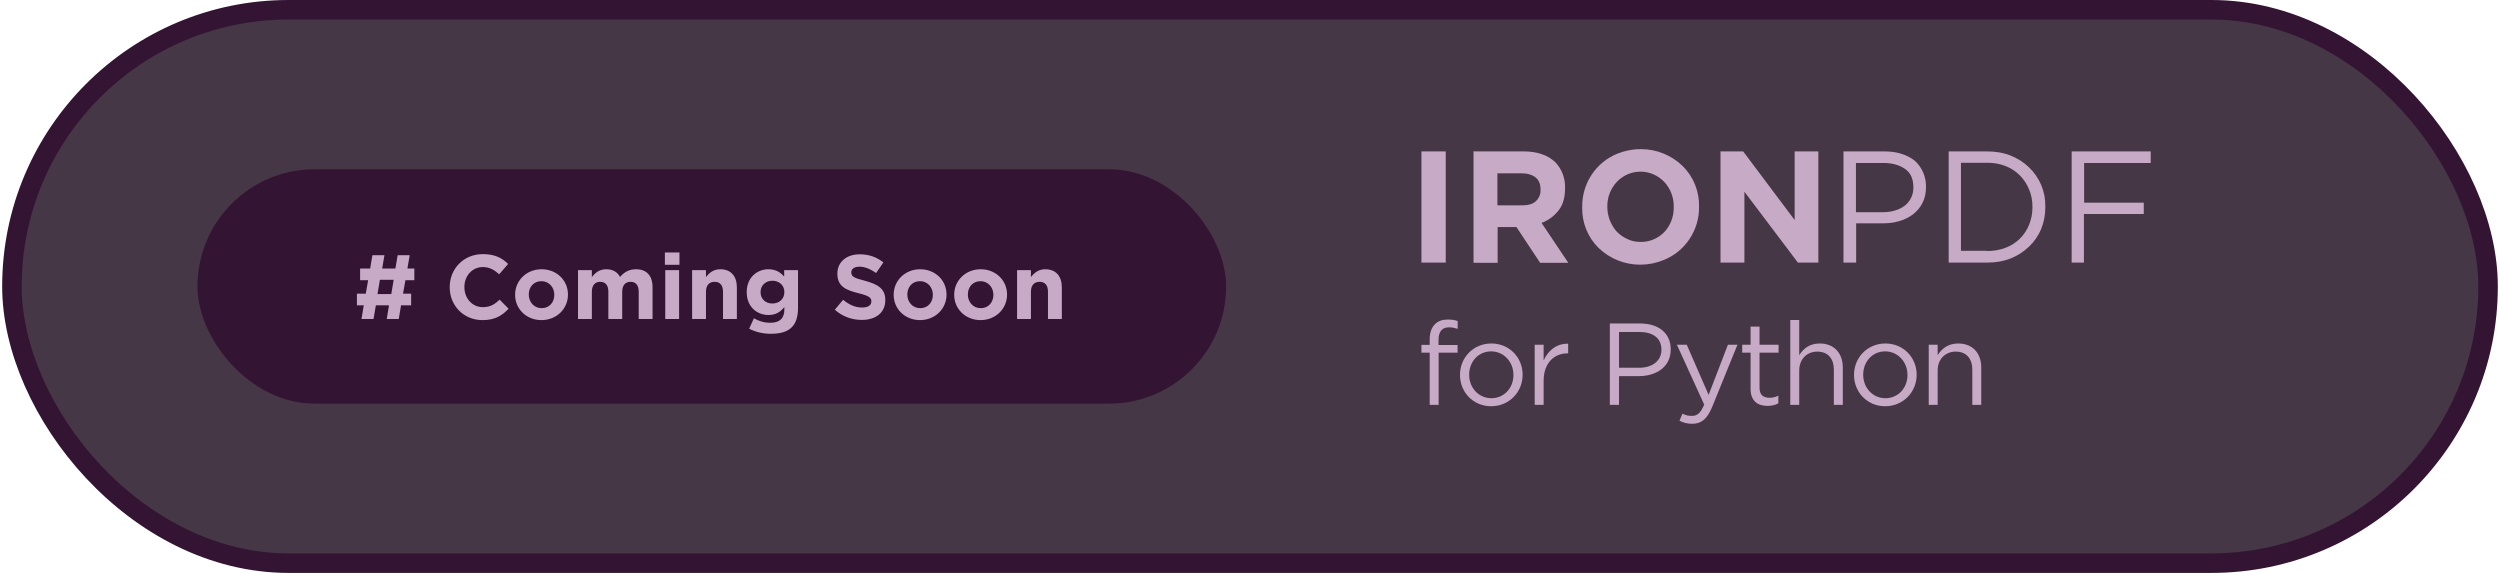 <svg width="384" height="88" viewBox="0 0 384 88" fill="none" xmlns="http://www.w3.org/2000/svg">
<rect x="1.833" y="1.5" width="380.333" height="85" rx="42.5" fill="#170617" fill-opacity="0.8"/>
<rect x="30.333" y="26" width="158" height="36" rx="18" fill="#331433"/>
<path d="M63.153 45.108H61.907L62.271 43.036H63.643V41.244H62.579L62.929 39.2H61.081L60.731 41.244H58.701L59.051 39.2H57.203L56.853 41.244H55.313V43.036H56.545L56.181 45.108H54.823V46.9H55.873L55.523 49H57.371L57.735 46.9H59.751L59.401 49H61.249L61.599 46.9H63.153V45.108ZM58.351 42.98H60.465L60.101 45.164H57.987L58.351 42.98ZM74.101 49.168C76.005 49.168 77.111 48.496 78.119 47.418L76.747 46.032C75.977 46.746 75.291 47.18 74.171 47.18C72.491 47.18 71.329 45.78 71.329 44.1V44.072C71.329 42.392 72.519 41.02 74.171 41.02C75.165 41.02 75.907 41.44 76.677 42.126L78.049 40.544C77.153 39.648 76.019 39.032 74.185 39.032C71.175 39.032 69.075 41.314 69.075 44.1V44.128C69.075 46.942 71.217 49.168 74.101 49.168ZM83.166 49.168C85.504 49.168 87.24 47.418 87.24 45.262V45.234C87.24 43.064 85.504 41.356 83.194 41.356C80.856 41.356 79.12 43.106 79.12 45.262V45.29C79.12 47.46 80.856 49.168 83.166 49.168ZM83.194 47.334C82.018 47.334 81.22 46.368 81.22 45.262V45.234C81.22 44.114 81.948 43.19 83.166 43.19C84.342 43.19 85.14 44.156 85.14 45.262V45.29C85.14 46.41 84.412 47.334 83.194 47.334ZM88.781 49H90.909V44.814C90.909 43.806 91.399 43.288 92.197 43.288C92.995 43.288 93.443 43.806 93.443 44.814V49H95.571V44.814C95.571 43.806 96.061 43.288 96.859 43.288C97.657 43.288 98.105 43.806 98.105 44.814V49H100.233V44.114C100.233 42.308 99.281 41.356 97.699 41.356C96.677 41.356 95.893 41.762 95.235 42.546C94.843 41.776 94.115 41.356 93.121 41.356C92.043 41.356 91.399 41.93 90.909 42.56V41.496H88.781V49ZM102.126 40.67H104.366V38.78H102.126V40.67ZM102.182 49H104.31V41.496H102.182V49ZM106.308 49H108.436V44.814C108.436 43.806 108.94 43.288 109.766 43.288C110.592 43.288 111.054 43.806 111.054 44.814V49H113.182V44.142C113.182 42.406 112.258 41.356 110.634 41.356C109.57 41.356 108.926 41.93 108.436 42.56V41.496H106.308V49ZM118.391 51.268C119.847 51.268 120.911 50.974 121.625 50.26C122.255 49.63 122.577 48.636 122.577 47.306V41.496H120.449V42.476C119.875 41.846 119.189 41.356 118.027 41.356C116.305 41.356 114.695 42.616 114.695 44.856V44.884C114.695 47.124 116.277 48.384 118.027 48.384C119.161 48.384 119.847 47.936 120.477 47.166V47.53C120.477 48.874 119.791 49.574 118.335 49.574C117.327 49.574 116.585 49.322 115.801 48.888L115.073 50.484C116.025 50.988 117.159 51.268 118.391 51.268ZM118.643 46.62C117.593 46.62 116.823 45.934 116.823 44.884V44.856C116.823 43.834 117.607 43.12 118.643 43.12C119.693 43.12 120.477 43.834 120.477 44.856V44.884C120.477 45.906 119.693 46.62 118.643 46.62ZM132.386 49.14C134.5 49.14 135.984 48.048 135.984 46.102V46.074C135.984 44.366 134.864 43.666 132.876 43.134C131.182 42.686 130.762 42.504 130.762 41.846V41.818C130.762 41.328 131.182 40.964 132.022 40.964C132.862 40.964 133.688 41.328 134.57 41.93L135.69 40.306C134.682 39.508 133.492 39.06 132.05 39.06C130.034 39.06 128.62 40.236 128.62 42.014V42.042C128.62 43.974 129.88 44.548 131.868 45.038C133.506 45.444 133.842 45.738 133.842 46.284V46.312C133.842 46.886 133.324 47.236 132.428 47.236C131.308 47.236 130.398 46.774 129.502 46.046L128.228 47.572C129.404 48.636 130.888 49.14 132.386 49.14ZM141.313 49.168C143.651 49.168 145.387 47.418 145.387 45.262V45.234C145.387 43.064 143.651 41.356 141.341 41.356C139.003 41.356 137.267 43.106 137.267 45.262V45.29C137.267 47.46 139.003 49.168 141.313 49.168ZM141.341 47.334C140.165 47.334 139.367 46.368 139.367 45.262V45.234C139.367 44.114 140.095 43.19 141.313 43.19C142.489 43.19 143.287 44.156 143.287 45.262V45.29C143.287 46.41 142.559 47.334 141.341 47.334ZM150.61 49.168C152.948 49.168 154.684 47.418 154.684 45.262V45.234C154.684 43.064 152.948 41.356 150.638 41.356C148.3 41.356 146.564 43.106 146.564 45.262V45.29C146.564 47.46 148.3 49.168 150.61 49.168ZM150.638 47.334C149.462 47.334 148.664 46.368 148.664 45.262V45.234C148.664 44.114 149.392 43.19 150.61 43.19C151.786 43.19 152.584 44.156 152.584 45.262V45.29C152.584 46.41 151.856 47.334 150.638 47.334ZM156.224 49H158.352V44.814C158.352 43.806 158.856 43.288 159.682 43.288C160.508 43.288 160.97 43.806 160.97 44.814V49H163.098V44.142C163.098 42.406 162.174 41.356 160.55 41.356C159.486 41.356 158.842 41.93 158.352 42.56V41.496H156.224V49Z" fill="#C6AAC6"/>
<path d="M219.6 62.184H220.975V54.169H223.884V52.991H220.957V52.241C220.957 50.938 221.493 50.278 222.564 50.278C223.046 50.278 223.403 50.367 223.902 50.51V49.314C223.456 49.153 223.028 49.081 222.385 49.081C221.546 49.081 220.886 49.314 220.404 49.796C219.868 50.331 219.6 51.117 219.6 52.17V52.973H218.333V54.169H219.6V62.184Z" fill="#C6AAC6"/>
<path d="M229.038 62.398C231.823 62.398 233.875 60.202 233.875 57.578V57.543C233.875 54.937 231.858 52.759 229.074 52.759C226.271 52.759 224.254 54.954 224.254 57.578V57.614C224.254 60.22 226.271 62.398 229.038 62.398ZM229.074 61.166C227.128 61.166 225.664 59.56 225.664 57.578V57.543C225.664 55.597 227.039 53.972 229.038 53.972C230.984 53.972 232.465 55.597 232.465 57.578V57.614C232.465 59.542 231.073 61.166 229.074 61.166Z" fill="#C6AAC6"/>
<path d="M235.728 62.184H237.102V58.507C237.102 55.722 238.744 54.276 240.762 54.276H240.869V52.794C239.119 52.741 237.781 53.83 237.102 55.365V52.955H235.728V62.184Z" fill="#C6AAC6"/>
<path d="M247.271 62.184H248.681V57.775H251.715C254.375 57.775 256.624 56.382 256.624 53.687V53.651C256.624 51.188 254.768 49.688 251.947 49.688H247.271V62.184ZM248.681 56.489V50.992H251.84C253.857 50.992 255.196 51.92 255.196 53.705V53.74C255.196 55.383 253.84 56.489 251.769 56.489H248.681Z" fill="#C6AAC6"/>
<path d="M262.444 60.649L259.088 52.955H257.571L261.766 62.148C261.212 63.451 260.712 63.88 259.873 63.88C259.284 63.88 258.874 63.772 258.428 63.54L257.963 64.629C258.588 64.933 259.159 65.093 259.927 65.093C261.301 65.093 262.212 64.397 262.997 62.487L266.871 52.955H265.407L262.444 60.649Z" fill="#C6AAC6"/>
<path d="M271.496 62.344C272.156 62.344 272.674 62.219 273.156 61.952V60.773C272.674 61.006 272.299 61.095 271.817 61.095C270.889 61.095 270.264 60.702 270.264 59.56V54.169H273.192V52.955H270.264V50.17H268.89V52.955H267.605V54.169H268.89V59.738C268.89 61.612 269.996 62.344 271.496 62.344Z" fill="#C6AAC6"/>
<path d="M274.987 62.184H276.362V56.9C276.362 55.169 277.54 54.008 279.128 54.008C280.771 54.008 281.681 55.079 281.681 56.793V62.184H283.055V56.454C283.055 54.258 281.735 52.759 279.521 52.759C277.932 52.759 276.986 53.562 276.362 54.562V49.153H274.987V62.184Z" fill="#C6AAC6"/>
<path d="M289.562 62.398C292.347 62.398 294.399 60.202 294.399 57.578V57.543C294.399 54.937 292.382 52.759 289.598 52.759C286.795 52.759 284.778 54.954 284.778 57.578V57.614C284.778 60.22 286.795 62.398 289.562 62.398ZM289.598 61.166C287.652 61.166 286.188 59.56 286.188 57.578V57.543C286.188 55.597 287.563 53.972 289.562 53.972C291.508 53.972 292.989 55.597 292.989 57.578V57.614C292.989 59.542 291.597 61.166 289.598 61.166Z" fill="#C6AAC6"/>
<path d="M296.252 62.184H297.626V56.9C297.626 55.169 298.804 54.008 300.393 54.008C302.035 54.008 302.946 55.079 302.946 56.793V62.184H304.32V56.454C304.32 54.258 302.999 52.759 300.786 52.759C299.197 52.759 298.251 53.562 297.626 54.562V52.955H296.252V62.184Z" fill="#C6AAC6"/>
<path d="M218.333 23.256H222.067V40.336H218.333V23.192V23.256ZM226.271 23.256H234.022C236.155 23.256 237.787 23.828 238.948 24.97C239.436 25.496 239.815 26.115 240.063 26.791C240.311 27.467 240.423 28.186 240.391 28.907V28.939C240.391 30.335 240.077 31.478 239.387 32.335C238.71 33.202 237.808 33.861 236.783 34.24L240.893 40.367H236.563L232.923 34.875H230.037V40.367H226.334V23.192L226.271 23.256ZM233.802 31.542C234.712 31.542 235.402 31.351 235.904 30.907C236.148 30.684 236.34 30.409 236.465 30.101C236.59 29.793 236.645 29.461 236.626 29.129V29.097C236.626 28.272 236.375 27.669 235.873 27.256C235.339 26.843 234.618 26.621 233.708 26.621H230.005V31.542H233.802ZM252.001 40.653C249.597 40.681 247.278 39.758 245.537 38.081C244.718 37.275 244.073 36.306 243.641 35.235C243.209 34.164 243 33.015 243.027 31.859V31.764C243.006 30.011 243.51 28.294 244.473 26.837C245.437 25.38 246.814 24.253 248.424 23.605C249.522 23.161 250.714 22.907 252.032 22.907C254.429 22.896 256.736 23.83 258.464 25.51C259.283 26.317 259.928 27.286 260.36 28.357C260.792 29.427 261.001 30.576 260.975 31.732V31.764C260.996 33.517 260.492 35.234 259.528 36.691C258.565 38.148 257.187 39.275 255.578 39.923C254.445 40.402 253.229 40.65 252.001 40.653ZM252.001 37.161C252.685 37.17 253.365 37.037 253.996 36.77C254.628 36.502 255.198 36.106 255.672 35.605C256.601 34.586 257.106 33.245 257.084 31.859V31.764C257.114 30.352 256.596 28.984 255.641 27.954C255.167 27.451 254.598 27.051 253.966 26.778C253.335 26.505 252.656 26.366 251.969 26.367C251.288 26.368 250.614 26.509 249.988 26.782C249.362 27.055 248.798 27.454 248.33 27.954C247.382 28.976 246.864 30.331 246.886 31.732V31.764C246.885 33.171 247.399 34.528 248.33 35.574C248.8 36.05 249.334 36.431 249.961 36.716C250.589 37.034 251.279 37.161 252.032 37.161H252.001ZM264.301 23.256H267.752L275.659 33.796V23.256H279.299V40.336H276.161L267.94 29.447V40.336H264.269V23.192L264.301 23.256Z" fill="#C6AAC6"/>
<path d="M283.159 23.256H289.497C290.438 23.256 291.317 23.383 292.101 23.637C292.886 23.891 293.545 24.24 294.11 24.685C294.663 25.188 295.103 25.806 295.401 26.496C295.699 27.186 295.847 27.932 295.835 28.685V28.717C295.835 29.669 295.647 30.463 295.302 31.161C294.957 31.859 294.455 32.431 293.859 32.907C293.229 33.387 292.516 33.742 291.756 33.955C290.94 34.209 290.093 34.304 289.183 34.304H285.104V40.336H283.159V23.256ZM289.277 32.59C289.968 32.59 290.595 32.494 291.16 32.304C291.695 32.147 292.195 31.888 292.635 31.542C293.036 31.213 293.357 30.797 293.574 30.324C293.792 29.851 293.9 29.334 293.89 28.812V28.748C293.89 27.542 293.513 26.59 292.666 25.986C291.819 25.383 290.721 25.034 289.372 25.034H285.073V32.59H289.277ZM299.318 23.256H305.186C306.504 23.256 307.696 23.447 308.825 23.891C309.924 24.336 310.865 24.939 311.649 25.701C312.464 26.47 313.109 27.405 313.542 28.445C313.975 29.485 314.185 30.605 314.16 31.733V31.796C314.176 32.949 313.963 34.093 313.532 35.161C313.101 36.195 312.46 37.125 311.649 37.891C310.832 38.672 309.873 39.287 308.825 39.701C307.696 40.145 306.504 40.336 305.186 40.336H299.318V23.256ZM305.186 38.558C306.253 38.558 307.194 38.399 308.072 38.05C308.886 37.745 309.627 37.271 310.249 36.659C310.87 36.046 311.358 35.309 311.681 34.494C312.015 33.657 312.185 32.762 312.183 31.859V31.764C312.183 30.812 312.026 29.955 311.681 29.129C311.357 28.308 310.869 27.563 310.249 26.94C309.628 26.317 308.887 25.831 308.072 25.51C307.151 25.157 306.171 24.985 305.186 25.002H301.201V38.526H305.186V38.558ZM318.207 23.256H330.35V25.034H320.121V31.129H329.283V32.875H320.09V40.336H318.207V23.193V23.256Z" fill="#C6AAC6"/>
<rect x="1.833" y="1.5" width="380.333" height="85" rx="42.5" stroke="#331433" stroke-width="3"/>
</svg>
